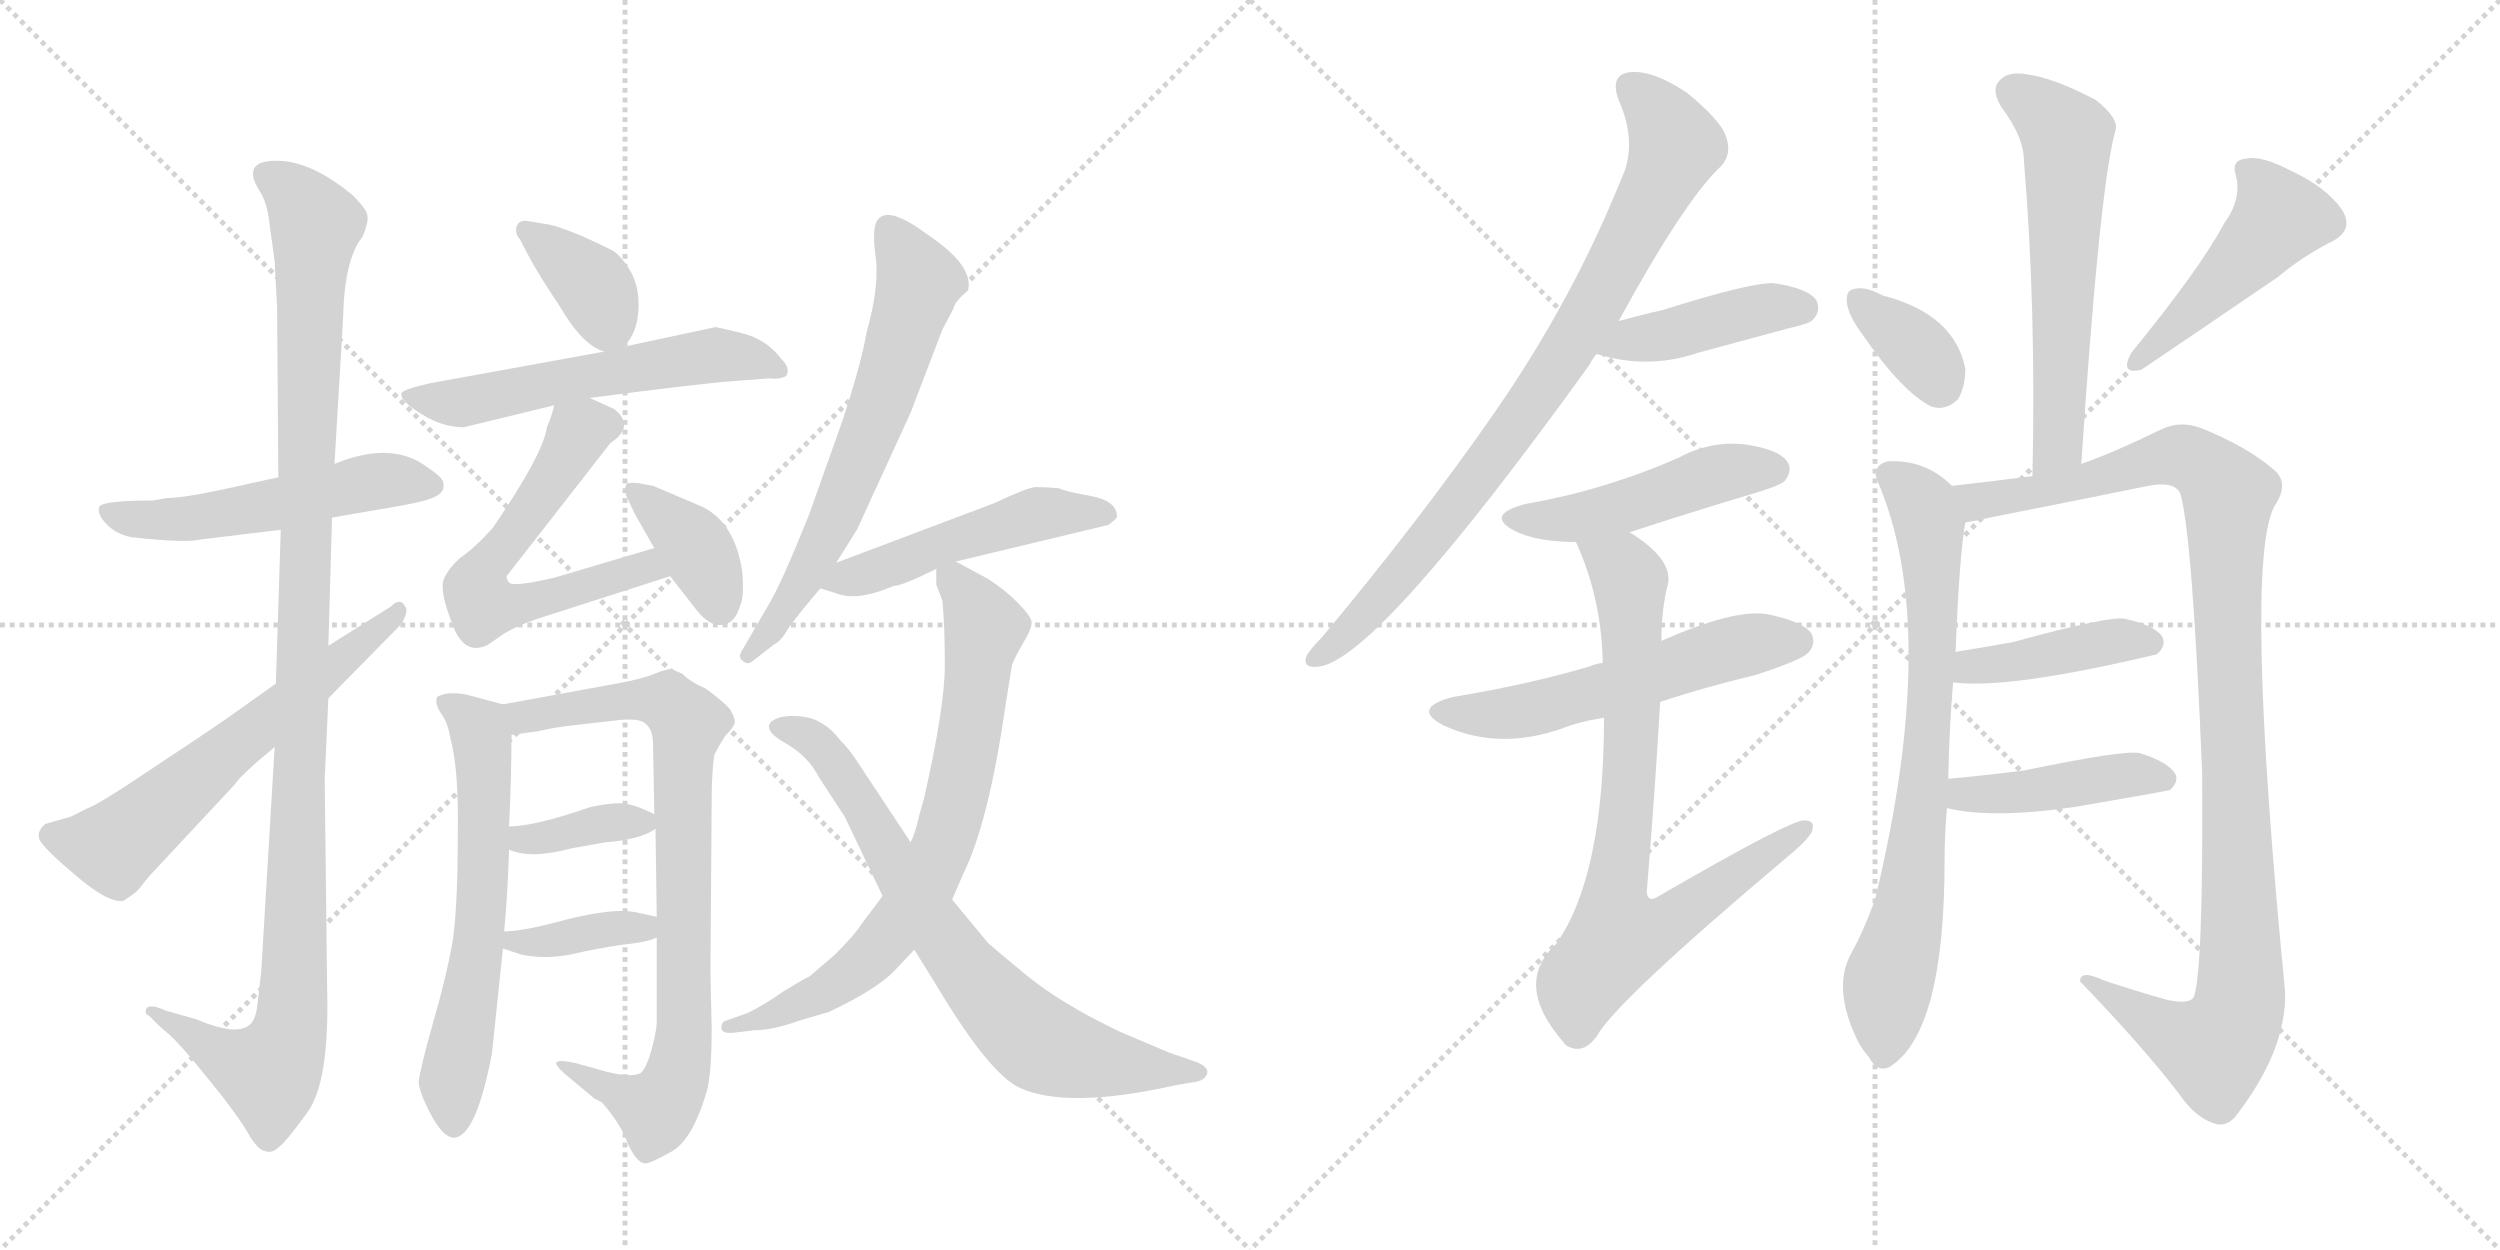 <svg version="1.1" viewBox="0 0 2048 1024" xmlns="http://www.w3.org/2000/svg">
  <g stroke="lightgray" stroke-dasharray="1,1" stroke-width="1" transform="scale(4, 4)">
    <line x1="0" y1="0" x2="256" y2="256"></line>
    <line x1="256" y1="0" x2="0" y2="256"></line>
    <line x1="128" y1="0" x2="128" y2="256"></line>
    <line x1="0" y1="128" x2="256" y2="128"></line>
    <line x1="256" y1="0" x2="512" y2="256"></line>
    <line x1="512" y1="0" x2="256" y2="256"></line>
    <line x1="384" y1="0" x2="384" y2="256"></line>
    <line x1="256" y1="128" x2="512" y2="128"></line>
  </g>
<g transform="scale(1, -1) translate(0, -850)">
   <style type="text/css">
    @keyframes keyframes0 {
      from {
       stroke: black;
       stroke-dashoffset: 526;
       stroke-width: 128;
       }
       63% {
       animation-timing-function: step-end;
       stroke: black;
       stroke-dashoffset: 0;
       stroke-width: 128;
       }
       to {
       stroke: black;
       stroke-width: 1024;
       }
       }
       #make-me-a-hanzi-animation-0 {
         animation: keyframes0 0.678s both;
         animation-delay: 0s;
         animation-timing-function: linear;
       }
    @keyframes keyframes1 {
      from {
       stroke: black;
       stroke-dashoffset: 1120;
       stroke-width: 128;
       }
       78% {
       animation-timing-function: step-end;
       stroke: black;
       stroke-dashoffset: 0;
       stroke-width: 128;
       }
       to {
       stroke: black;
       stroke-width: 1024;
       }
       }
       #make-me-a-hanzi-animation-1 {
         animation: keyframes1 1.161s both;
         animation-delay: 0.678s;
         animation-timing-function: linear;
       }
    @keyframes keyframes2 {
      from {
       stroke: black;
       stroke-dashoffset: 606;
       stroke-width: 128;
       }
       66% {
       animation-timing-function: step-end;
       stroke: black;
       stroke-dashoffset: 0;
       stroke-width: 128;
       }
       to {
       stroke: black;
       stroke-width: 1024;
       }
       }
       #make-me-a-hanzi-animation-2 {
         animation: keyframes2 0.743s both;
         animation-delay: 1.84s;
         animation-timing-function: linear;
       }
    @keyframes keyframes3 {
      from {
       stroke: black;
       stroke-dashoffset: 369;
       stroke-width: 128;
       }
       55% {
       animation-timing-function: step-end;
       stroke: black;
       stroke-dashoffset: 0;
       stroke-width: 128;
       }
       to {
       stroke: black;
       stroke-width: 1024;
       }
       }
       #make-me-a-hanzi-animation-3 {
         animation: keyframes3 0.55s both;
         animation-delay: 2.583s;
         animation-timing-function: linear;
       }
    @keyframes keyframes4 {
      from {
       stroke: black;
       stroke-dashoffset: 564;
       stroke-width: 128;
       }
       65% {
       animation-timing-function: step-end;
       stroke: black;
       stroke-dashoffset: 0;
       stroke-width: 128;
       }
       to {
       stroke: black;
       stroke-width: 1024;
       }
       }
       #make-me-a-hanzi-animation-4 {
         animation: keyframes4 0.709s both;
         animation-delay: 3.133s;
         animation-timing-function: linear;
       }
    @keyframes keyframes5 {
      from {
       stroke: black;
       stroke-dashoffset: 596;
       stroke-width: 128;
       }
       66% {
       animation-timing-function: step-end;
       stroke: black;
       stroke-dashoffset: 0;
       stroke-width: 128;
       }
       to {
       stroke: black;
       stroke-width: 1024;
       }
       }
       #make-me-a-hanzi-animation-5 {
         animation: keyframes5 0.735s both;
         animation-delay: 3.842s;
         animation-timing-function: linear;
       }
    @keyframes keyframes6 {
      from {
       stroke: black;
       stroke-dashoffset: 378;
       stroke-width: 128;
       }
       55% {
       animation-timing-function: step-end;
       stroke: black;
       stroke-dashoffset: 0;
       stroke-width: 128;
       }
       to {
       stroke: black;
       stroke-width: 1024;
       }
       }
       #make-me-a-hanzi-animation-6 {
         animation: keyframes6 0.558s both;
         animation-delay: 4.577s;
         animation-timing-function: linear;
       }
    @keyframes keyframes7 {
      from {
       stroke: black;
       stroke-dashoffset: 617;
       stroke-width: 128;
       }
       67% {
       animation-timing-function: step-end;
       stroke: black;
       stroke-dashoffset: 0;
       stroke-width: 128;
       }
       to {
       stroke: black;
       stroke-width: 1024;
       }
       }
       #make-me-a-hanzi-animation-7 {
         animation: keyframes7 0.752s both;
         animation-delay: 5.135s;
         animation-timing-function: linear;
       }
    @keyframes keyframes8 {
      from {
       stroke: black;
       stroke-dashoffset: 812;
       stroke-width: 128;
       }
       73% {
       animation-timing-function: step-end;
       stroke: black;
       stroke-dashoffset: 0;
       stroke-width: 128;
       }
       to {
       stroke: black;
       stroke-width: 1024;
       }
       }
       #make-me-a-hanzi-animation-8 {
         animation: keyframes8 0.911s both;
         animation-delay: 5.887s;
         animation-timing-function: linear;
       }
    @keyframes keyframes9 {
      from {
       stroke: black;
       stroke-dashoffset: 366;
       stroke-width: 128;
       }
       54% {
       animation-timing-function: step-end;
       stroke: black;
       stroke-dashoffset: 0;
       stroke-width: 128;
       }
       to {
       stroke: black;
       stroke-width: 1024;
       }
       }
       #make-me-a-hanzi-animation-9 {
         animation: keyframes9 0.548s both;
         animation-delay: 6.798s;
         animation-timing-function: linear;
       }
    @keyframes keyframes10 {
      from {
       stroke: black;
       stroke-dashoffset: 373;
       stroke-width: 128;
       }
       55% {
       animation-timing-function: step-end;
       stroke: black;
       stroke-dashoffset: 0;
       stroke-width: 128;
       }
       to {
       stroke: black;
       stroke-width: 1024;
       }
       }
       #make-me-a-hanzi-animation-10 {
         animation: keyframes10 0.554s both;
         animation-delay: 7.345s;
         animation-timing-function: linear;
       }
    @keyframes keyframes11 {
      from {
       stroke: black;
       stroke-dashoffset: 643;
       stroke-width: 128;
       }
       68% {
       animation-timing-function: step-end;
       stroke: black;
       stroke-dashoffset: 0;
       stroke-width: 128;
       }
       to {
       stroke: black;
       stroke-width: 1024;
       }
       }
       #make-me-a-hanzi-animation-11 {
         animation: keyframes11 0.773s both;
         animation-delay: 7.899s;
         animation-timing-function: linear;
       }
    @keyframes keyframes12 {
      from {
       stroke: black;
       stroke-dashoffset: 492;
       stroke-width: 128;
       }
       62% {
       animation-timing-function: step-end;
       stroke: black;
       stroke-dashoffset: 0;
       stroke-width: 128;
       }
       to {
       stroke: black;
       stroke-width: 1024;
       }
       }
       #make-me-a-hanzi-animation-12 {
         animation: keyframes12 0.65s both;
         animation-delay: 8.672s;
         animation-timing-function: linear;
       }
    @keyframes keyframes13 {
      from {
       stroke: black;
       stroke-dashoffset: 732;
       stroke-width: 128;
       }
       70% {
       animation-timing-function: step-end;
       stroke: black;
       stroke-dashoffset: 0;
       stroke-width: 128;
       }
       to {
       stroke: black;
       stroke-width: 1024;
       }
       }
       #make-me-a-hanzi-animation-13 {
         animation: keyframes13 0.846s both;
         animation-delay: 9.323s;
         animation-timing-function: linear;
       }
    @keyframes keyframes14 {
      from {
       stroke: black;
       stroke-dashoffset: 728;
       stroke-width: 128;
       }
       70% {
       animation-timing-function: step-end;
       stroke: black;
       stroke-dashoffset: 0;
       stroke-width: 128;
       }
       to {
       stroke: black;
       stroke-width: 1024;
       }
       }
       #make-me-a-hanzi-animation-14 {
         animation: keyframes14 0.842s both;
         animation-delay: 10.168s;
         animation-timing-function: linear;
       }
    @keyframes keyframes15 {
      from {
       stroke: black;
       stroke-dashoffset: 831;
       stroke-width: 128;
       }
       73% {
       animation-timing-function: step-end;
       stroke: black;
       stroke-dashoffset: 0;
       stroke-width: 128;
       }
       to {
       stroke: black;
       stroke-width: 1024;
       }
       }
       #make-me-a-hanzi-animation-15 {
         animation: keyframes15 0.926s both;
         animation-delay: 11.011s;
         animation-timing-function: linear;
       }
    @keyframes keyframes16 {
      from {
       stroke: black;
       stroke-dashoffset: 423;
       stroke-width: 128;
       }
       58% {
       animation-timing-function: step-end;
       stroke: black;
       stroke-dashoffset: 0;
       stroke-width: 128;
       }
       to {
       stroke: black;
       stroke-width: 1024;
       }
       }
       #make-me-a-hanzi-animation-16 {
         animation: keyframes16 0.594s both;
         animation-delay: 11.937s;
         animation-timing-function: linear;
       }
    @keyframes keyframes17 {
      from {
       stroke: black;
       stroke-dashoffset: 473;
       stroke-width: 128;
       }
       61% {
       animation-timing-function: step-end;
       stroke: black;
       stroke-dashoffset: 0;
       stroke-width: 128;
       }
       to {
       stroke: black;
       stroke-width: 1024;
       }
       }
       #make-me-a-hanzi-animation-17 {
         animation: keyframes17 0.635s both;
         animation-delay: 12.531s;
         animation-timing-function: linear;
       }
    @keyframes keyframes18 {
      from {
       stroke: black;
       stroke-dashoffset: 554;
       stroke-width: 128;
       }
       64% {
       animation-timing-function: step-end;
       stroke: black;
       stroke-dashoffset: 0;
       stroke-width: 128;
       }
       to {
       stroke: black;
       stroke-width: 1024;
       }
       }
       #make-me-a-hanzi-animation-18 {
         animation: keyframes18 0.701s both;
         animation-delay: 13.166s;
         animation-timing-function: linear;
       }
    @keyframes keyframes19 {
      from {
       stroke: black;
       stroke-dashoffset: 771;
       stroke-width: 128;
       }
       72% {
       animation-timing-function: step-end;
       stroke: black;
       stroke-dashoffset: 0;
       stroke-width: 128;
       }
       to {
       stroke: black;
       stroke-width: 1024;
       }
       }
       #make-me-a-hanzi-animation-19 {
         animation: keyframes19 0.877s both;
         animation-delay: 13.867s;
         animation-timing-function: linear;
       }
    @keyframes keyframes20 {
      from {
       stroke: black;
       stroke-dashoffset: 590;
       stroke-width: 128;
       }
       66% {
       animation-timing-function: step-end;
       stroke: black;
       stroke-dashoffset: 0;
       stroke-width: 128;
       }
       to {
       stroke: black;
       stroke-width: 1024;
       }
       }
       #make-me-a-hanzi-animation-20 {
         animation: keyframes20 0.73s both;
         animation-delay: 14.744s;
         animation-timing-function: linear;
       }
    @keyframes keyframes21 {
      from {
       stroke: black;
       stroke-dashoffset: 352;
       stroke-width: 128;
       }
       53% {
       animation-timing-function: step-end;
       stroke: black;
       stroke-dashoffset: 0;
       stroke-width: 128;
       }
       to {
       stroke: black;
       stroke-width: 1024;
       }
       }
       #make-me-a-hanzi-animation-21 {
         animation: keyframes21 0.536s both;
         animation-delay: 15.475s;
         animation-timing-function: linear;
       }
    @keyframes keyframes22 {
      from {
       stroke: black;
       stroke-dashoffset: 472;
       stroke-width: 128;
       }
       61% {
       animation-timing-function: step-end;
       stroke: black;
       stroke-dashoffset: 0;
       stroke-width: 128;
       }
       to {
       stroke: black;
       stroke-width: 1024;
       }
       }
       #make-me-a-hanzi-animation-22 {
         animation: keyframes22 0.634s both;
         animation-delay: 16.011s;
         animation-timing-function: linear;
       }
    @keyframes keyframes23 {
      from {
       stroke: black;
       stroke-dashoffset: 747;
       stroke-width: 128;
       }
       71% {
       animation-timing-function: step-end;
       stroke: black;
       stroke-dashoffset: 0;
       stroke-width: 128;
       }
       to {
       stroke: black;
       stroke-width: 1024;
       }
       }
       #make-me-a-hanzi-animation-23 {
         animation: keyframes23 0.858s both;
         animation-delay: 16.645s;
         animation-timing-function: linear;
       }
    @keyframes keyframes24 {
      from {
       stroke: black;
       stroke-dashoffset: 1066;
       stroke-width: 128;
       }
       78% {
       animation-timing-function: step-end;
       stroke: black;
       stroke-dashoffset: 0;
       stroke-width: 128;
       }
       to {
       stroke: black;
       stroke-width: 1024;
       }
       }
       #make-me-a-hanzi-animation-24 {
         animation: keyframes24 1.118s both;
         animation-delay: 17.503s;
         animation-timing-function: linear;
       }
    @keyframes keyframes25 {
      from {
       stroke: black;
       stroke-dashoffset: 415;
       stroke-width: 128;
       }
       57% {
       animation-timing-function: step-end;
       stroke: black;
       stroke-dashoffset: 0;
       stroke-width: 128;
       }
       to {
       stroke: black;
       stroke-width: 1024;
       }
       }
       #make-me-a-hanzi-animation-25 {
         animation: keyframes25 0.588s both;
         animation-delay: 18.621s;
         animation-timing-function: linear;
       }
    @keyframes keyframes26 {
      from {
       stroke: black;
       stroke-dashoffset: 431;
       stroke-width: 128;
       }
       58% {
       animation-timing-function: step-end;
       stroke: black;
       stroke-dashoffset: 0;
       stroke-width: 128;
       }
       to {
       stroke: black;
       stroke-width: 1024;
       }
       }
       #make-me-a-hanzi-animation-26 {
         animation: keyframes26 0.601s both;
         animation-delay: 19.208s;
         animation-timing-function: linear;
       }
</style>
<path d="M 228 459 L 205 454 Q 153 442 137 442 L 125 440 Q 81 440 81 434 Q 80 428 87 421 Q 94 413 107 410 Q 152 405 164 408 L 230 416 L 272 426 L 330 436 Q 352 440 358 444 Q 365 448 363 455 Q 363 459 346 470 Q 318 488 274 470 L 228 459 Z" fill="lightgray"></path> 
<path d="M 274 470 L 281 588 Q 282 638 297 656 Q 302 668 301 673 Q 301 678 289 690 Q 259 715 233 718 Q 195 721 213 693 Q 219 684 221 665 L 225 636 L 227 598 L 228 459 L 230 416 L 226 290 L 225 238 L 214 54 L 211 28 Q 210 17 206 12 Q 196 0 161 15 L 136 22 Q 123 28 120 24 Q 118 19 122 18 L 131 9 Q 142 0 147 -6 Q 153 -12 174 -38 Q 195 -64 203 -78 Q 211 -92 217 -93 Q 223 -95 228 -90 Q 234 -86 252 -61 Q 270 -36 268 40 L 266 212 L 269 278 L 269 321 L 272 426 L 274 470 Z" fill="lightgray"></path> 
<path d="M 226 290 L 188 263 Q 168 249 124 220 Q 81 191 72 188 L 58 181 L 37 175 Q 29 168 33 161 Q 38 153 63 132 Q 89 110 101 112 Q 112 119 114 122 L 122 132 L 192 207 Q 197 215 225 238 L 269 278 L 329 339 Q 335 350 332 353 Q 328 361 320 353 L 269 321 L 226 290 Z" fill="lightgray"></path> 
<path d="M 511 566 Q 522 577 523 596 Q 524 614 517 627 Q 510 639 503 644 Q 496 648 476 657 Q 456 665 450 666 L 432 669 Q 425 670 423 664 Q 422 658 426 654 Q 437 631 458 600 Q 477 567 495 562 C 504 558 504 558 511 566 Z" fill="lightgray"></path> 
<path d="M 603 538 L 630 540 Q 639 539 644 542 Q 648 548 640 556 Q 628 572 608 577 Q 588 582 586 582 L 511 566 L 495 562 L 352 536 Q 330 531 329 528 Q 328 525 332 521 Q 336 516 350 508 Q 365 500 380 500 L 454 518 L 483 524 Q 575 536 603 538 Z" fill="lightgray"></path> 
<path d="M 454 518 Q 452 509 448 500 Q 445 478 404 418 Q 390 402 377 393 Q 366 383 363 374 Q 361 364 369 343 Q 379 311 400 322 L 413 331 Q 425 338 440 343 L 549 378 C 578 387 565 410 536 401 L 455 377 Q 426 370 418 372 Q 415 374 415 378 L 500 487 Q 521 501 503 515 L 483 524 C 459 535 459 535 454 518 Z" fill="lightgray"></path> 
<path d="M 549 378 L 570 351 Q 581 337 591 338 Q 602 339 606 353 Q 610 361 608 382 Q 602 422 575 435 L 535 452 L 524 454 Q 518 455 514 454 Q 511 452 513 444 L 520 429 L 536 401 L 549 378 Z" fill="lightgray"></path> 
<path d="M 371 80 Q 366 51 355 13 Q 344 -26 343 -36 Q 343 -44 353 -63 Q 363 -82 372 -82 Q 390 -81 403 -13 L 412 73 L 413 87 Q 416 118 417 154 L 417 173 Q 419 212 419 248 C 419 271 419 271 412 273 L 382 281 Q 366 284 358 279 Q 356 274 361 266 Q 367 258 369 245 Q 376 220 375 165 Q 375 109 371 80 Z" fill="lightgray"></path> 
<path d="M 538 82 L 538 13 Q 538 6 534 -9 Q 530 -24 525 -29 Q 517 -33 497 -28 L 472 -21 Q 459 -18 456 -20 Q 454 -22 463 -30 L 487 -50 L 493 -53 Q 508 -70 514 -86 Q 521 -102 528 -103 Q 531 -104 549 -94 Q 567 -85 579 -44 Q 583 -30 583 8 L 582 53 L 583 194 Q 583 216 585 231 Q 587 236 594 247 Q 602 255 602 259 Q 602 262 598 269 Q 593 275 578 286 Q 566 291 559 298 L 550 302 Q 546 302 536 298 Q 527 294 505 290 L 412 273 C 382 268 389 244 419 248 L 441 251 Q 453 254 471 256 L 506 260 Q 524 262 529 257 Q 535 252 535 240 L 536 183 L 537 171 L 538 99 L 538 82 Z" fill="lightgray"></path> 
<path d="M 417 154 Q 435 146 468 155 L 496 160 Q 524 162 537 171 C 547 177 547 177 536 183 Q 518 192 508 192 Q 499 192 484 189 Q 438 173 417 173 C 387 172 389 165 417 154 Z" fill="lightgray"></path> 
<path d="M 412 73 L 427 68 Q 446 64 467 68 Q 489 73 509 76 Q 530 78 538 82 C 566 93 566 93 538 99 L 519 103 Q 502 106 465 97 Q 429 87 413 87 C 383 86 384 82 412 73 Z" fill="lightgray"></path> 
<path d="M 685 389 L 702 416 L 746 512 L 772 580 L 781 597 Q 782 603 793 612 Q 798 632 761 657 Q 729 681 720 671 Q 714 666 717 642 Q 721 617 710 578 Q 705 550 690 505 L 663 429 Q 641 374 631 357 L 609 319 Q 604 312 608 309 Q 612 305 616 308 L 634 322 Q 640 325 645 334 Q 650 342 672 368 L 685 389 Z" fill="lightgray"></path> 
<path d="M 783 390 L 908 420 Q 915 425 915 427 Q 915 440 892 444 Q 870 448 868 450 Q 857 451 848 451 Q 840 450 815 438 L 685 389 C 657 378 648 375 672 368 L 685 364 Q 702 357 732 370 Q 739 370 767 384 L 783 390 Z" fill="lightgray"></path> 
<path d="M 723 116 L 705 92 Q 700 84 684 68 L 663 50 Q 660 49 642 38 Q 625 26 612 20 L 595 14 Q 591 13 591 8 Q 591 3 601 4 L 618 6 Q 633 6 655 14 L 679 21 Q 717 39 732 54 L 749 72 L 780 113 L 789 134 Q 810 176 824 274 L 829 305 Q 830 309 838 323 Q 846 336 845 341 Q 844 346 833 357 Q 823 367 809 376 L 783 390 C 766 399 766 399 767 384 L 767 371 L 772 358 Q 774 338 774 305 Q 774 271 757 196 L 753 182 Q 750 168 746 160 L 723 116 Z" fill="lightgray"></path> 
<path d="M 692 181 L 723 116 L 749 72 L 767 43 Q 810 -29 835 -41 Q 874 -59 963 -39 L 981 -36 Q 988 -34 989 -29 Q 990 -24 980 -20 L 957 -12 L 917 5 Q 869 28 841 51 Q 813 74 809 78 L 780 113 L 746 160 L 701 228 Q 695 237 688 244 Q 675 261 657 263 Q 640 265 632 259 Q 625 252 642 242 Q 662 231 671 213 L 692 181 Z" fill="lightgray"></path> 
<path d="M 1326 587 Q 1380 686 1410 714 Q 1419 724 1414 738 Q 1410 751 1382 774 Q 1355 792 1337 791 Q 1318 790 1326 768 Q 1342 732 1328 703 Q 1288 604 1225 513 Q 1164 425 1083 328 Q 1073 318 1070 312 Q 1067 302 1081 304 Q 1129 311 1302 551 Q 1305 557 1308 560 L 1326 587 Z" fill="lightgray"></path> 
<path d="M 1308 560 Q 1350 547 1391 561 Q 1428 571 1465 581 Q 1483 585 1485 588 Q 1492 595 1488 604 Q 1481 614 1453 618 Q 1435 619 1362 596 Q 1344 592 1326 587 C 1297 579 1279 568 1308 560 Z" fill="lightgray"></path> 
<path d="M 1335 414 Q 1384 430 1434 445 Q 1458 452 1462 456 Q 1469 465 1464 472 Q 1457 482 1429 486 Q 1401 489 1375 475 Q 1348 463 1319 454 Q 1288 444 1249 437 Q 1216 428 1241 415 Q 1259 406 1291 406 L 1335 414 Z" fill="lightgray"></path> 
<path d="M 1360 275 Q 1396 287 1438 297 Q 1475 309 1481 315 Q 1488 322 1484 331 Q 1477 341 1447 347 Q 1420 351 1361 325 L 1313 307 Q 1306 306 1302 304 Q 1251 289 1190 279 Q 1156 270 1182 256 Q 1227 235 1279 253 Q 1294 259 1314 262 L 1360 275 Z" fill="lightgray"></path> 
<path d="M 1314 262 Q 1314 133 1275 77 Q 1239 44 1281 -4 Q 1281 -5 1284 -7 Q 1297 -14 1308 1 Q 1323 29 1463 147 Q 1479 160 1484 168 Q 1488 178 1478 178 Q 1466 178 1359 116 Q 1350 110 1349 119 Q 1356 204 1360 275 L 1361 325 Q 1361 350 1366 370 Q 1372 391 1335 414 C 1311 431 1280 434 1291 406 Q 1312 360 1313 307 L 1314 262 Z" fill="lightgray"></path> 
<path d="M 1705 470 Q 1720 698 1733 743 Q 1736 753 1717 768 Q 1683 786 1661 789 Q 1645 792 1638 784 Q 1631 777 1639 763 Q 1658 738 1658 718 Q 1668 600 1665 460 C 1664 430 1703 440 1705 470 Z" fill="lightgray"></path> 
<path d="M 1525 577 Q 1558 529 1582 517 Q 1594 513 1604 523 Q 1610 533 1610 548 Q 1601 593 1542 608 Q 1541 609 1540 609 Q 1527 616 1518 613 Q 1512 612 1513 602 Q 1514 592 1525 577 Z" fill="lightgray"></path> 
<path d="M 1822 667 Q 1803 631 1746 561 Q 1736 543 1754 547 Q 1772 559 1866 623 Q 1885 639 1908 651 Q 1930 661 1918 679 Q 1905 697 1877 710 Q 1852 723 1840 720 Q 1827 719 1832 705 Q 1836 686 1822 667 Z" fill="lightgray"></path> 
<path d="M 1596 212 Q 1597 257 1600 291 L 1602 316 Q 1605 394 1610 422 C 1613 441 1613 441 1599 452 Q 1577 474 1546 472 Q 1533 468 1538 456 Q 1590 336 1536 113 Q 1527 88 1516 68 Q 1501 40 1522 -3 Q 1525 -9 1531 -16 Q 1538 -29 1548 -24 Q 1593 4 1593 145 Q 1593 167 1595 188 L 1596 212 Z" fill="lightgray"></path> 
<path d="M 1610 422 Q 1617 423 1630 426 Q 1696 439 1760 452 Q 1781 456 1786 446 Q 1796 413 1804 217 Q 1805 52 1797 33 Q 1793 27 1775 31 Q 1750 38 1723 47 Q 1704 56 1704 46 Q 1756 -8 1785 -46 Q 1798 -65 1813 -70 Q 1823 -74 1831 -65 Q 1873 -11 1872 37 Q 1838 386 1863 435 Q 1876 454 1863 465 Q 1841 484 1804 499 Q 1786 506 1770 498 Q 1731 479 1705 470 L 1665 460 Q 1635 456 1599 452 C 1569 449 1581 416 1610 422 Z" fill="lightgray"></path> 
<path d="M 1600 291 Q 1645 285 1767 314 Q 1767 315 1768 315 Q 1775 322 1771 329 Q 1764 338 1741 343 Q 1729 346 1649 324 Q 1627 320 1602 316 C 1572 311 1570 294 1600 291 Z" fill="lightgray"></path> 
<path d="M 1595 188 Q 1632 179 1700 189 Q 1776 202 1778 203 Q 1785 210 1782 216 Q 1776 226 1753 233 Q 1741 236 1659 219 Q 1629 215 1596 212 C 1566 209 1566 194 1595 188 Z" fill="lightgray"></path> 
      <clipPath id="make-me-a-hanzi-clip-0">
      <path d="M 228 459 L 205 454 Q 153 442 137 442 L 125 440 Q 81 440 81 434 Q 80 428 87 421 Q 94 413 107 410 Q 152 405 164 408 L 230 416 L 272 426 L 330 436 Q 352 440 358 444 Q 365 448 363 455 Q 363 459 346 470 Q 318 488 274 470 L 228 459 Z" fill="lightgray"></path>
      </clipPath>
      <path clip-path="url(#make-me-a-hanzi-clip-0)" d="M 88 429 L 119 423 L 158 425 L 314 457 L 354 453 " fill="none" id="make-me-a-hanzi-animation-0" stroke-dasharray="398 796" stroke-linecap="round"></path>

      <clipPath id="make-me-a-hanzi-clip-1">
      <path d="M 274 470 L 281 588 Q 282 638 297 656 Q 302 668 301 673 Q 301 678 289 690 Q 259 715 233 718 Q 195 721 213 693 Q 219 684 221 665 L 225 636 L 227 598 L 228 459 L 230 416 L 226 290 L 225 238 L 214 54 L 211 28 Q 210 17 206 12 Q 196 0 161 15 L 136 22 Q 123 28 120 24 Q 118 19 122 18 L 131 9 Q 142 0 147 -6 Q 153 -12 174 -38 Q 195 -64 203 -78 Q 211 -92 217 -93 Q 223 -95 228 -90 Q 234 -86 252 -61 Q 270 -36 268 40 L 266 212 L 269 278 L 269 321 L 272 426 L 274 470 Z" fill="lightgray"></path>
      </clipPath>
      <path clip-path="url(#make-me-a-hanzi-clip-1)" d="M 220 705 L 243 689 L 259 667 L 239 11 L 220 -28 L 185 -16 L 124 22 " fill="none" id="make-me-a-hanzi-animation-1" stroke-dasharray="992 1984" stroke-linecap="round"></path>

      <clipPath id="make-me-a-hanzi-clip-2">
      <path d="M 226 290 L 188 263 Q 168 249 124 220 Q 81 191 72 188 L 58 181 L 37 175 Q 29 168 33 161 Q 38 153 63 132 Q 89 110 101 112 Q 112 119 114 122 L 122 132 L 192 207 Q 197 215 225 238 L 269 278 L 329 339 Q 335 350 332 353 Q 328 361 320 353 L 269 321 L 226 290 Z" fill="lightgray"></path>
      </clipPath>
      <path clip-path="url(#make-me-a-hanzi-clip-2)" d="M 45 165 L 91 156 L 101 162 L 326 347 " fill="none" id="make-me-a-hanzi-animation-2" stroke-dasharray="478 956" stroke-linecap="round"></path>

      <clipPath id="make-me-a-hanzi-clip-3">
      <path d="M 511 566 Q 522 577 523 596 Q 524 614 517 627 Q 510 639 503 644 Q 496 648 476 657 Q 456 665 450 666 L 432 669 Q 425 670 423 664 Q 422 658 426 654 Q 437 631 458 600 Q 477 567 495 562 C 504 558 504 558 511 566 Z" fill="lightgray"></path>
      </clipPath>
      <path clip-path="url(#make-me-a-hanzi-clip-3)" d="M 431 661 L 485 618 L 504 578 " fill="none" id="make-me-a-hanzi-animation-3" stroke-dasharray="241 482" stroke-linecap="round"></path>

      <clipPath id="make-me-a-hanzi-clip-4">
      <path d="M 603 538 L 630 540 Q 639 539 644 542 Q 648 548 640 556 Q 628 572 608 577 Q 588 582 586 582 L 511 566 L 495 562 L 352 536 Q 330 531 329 528 Q 328 525 332 521 Q 336 516 350 508 Q 365 500 380 500 L 454 518 L 483 524 Q 575 536 603 538 Z" fill="lightgray"></path>
      </clipPath>
      <path clip-path="url(#make-me-a-hanzi-clip-4)" d="M 334 526 L 383 521 L 583 559 L 617 556 L 636 547 " fill="none" id="make-me-a-hanzi-animation-4" stroke-dasharray="436 872" stroke-linecap="round"></path>

      <clipPath id="make-me-a-hanzi-clip-5">
      <path d="M 454 518 Q 452 509 448 500 Q 445 478 404 418 Q 390 402 377 393 Q 366 383 363 374 Q 361 364 369 343 Q 379 311 400 322 L 413 331 Q 425 338 440 343 L 549 378 C 578 387 565 410 536 401 L 455 377 Q 426 370 418 372 Q 415 374 415 378 L 500 487 Q 521 501 503 515 L 483 524 C 459 535 459 535 454 518 Z" fill="lightgray"></path>
      </clipPath>
      <path clip-path="url(#make-me-a-hanzi-clip-5)" d="M 496 502 L 474 495 L 443 443 L 394 380 L 392 360 L 410 352 L 530 386 L 541 381 " fill="none" id="make-me-a-hanzi-animation-5" stroke-dasharray="468 936" stroke-linecap="round"></path>

      <clipPath id="make-me-a-hanzi-clip-6">
      <path d="M 549 378 L 570 351 Q 581 337 591 338 Q 602 339 606 353 Q 610 361 608 382 Q 602 422 575 435 L 535 452 L 524 454 Q 518 455 514 454 Q 511 452 513 444 L 520 429 L 536 401 L 549 378 Z" fill="lightgray"></path>
      </clipPath>
      <path clip-path="url(#make-me-a-hanzi-clip-6)" d="M 519 448 L 570 403 L 590 353 " fill="none" id="make-me-a-hanzi-animation-6" stroke-dasharray="250 500" stroke-linecap="round"></path>

      <clipPath id="make-me-a-hanzi-clip-7">
      <path d="M 371 80 Q 366 51 355 13 Q 344 -26 343 -36 Q 343 -44 353 -63 Q 363 -82 372 -82 Q 390 -81 403 -13 L 412 73 L 413 87 Q 416 118 417 154 L 417 173 Q 419 212 419 248 C 419 271 419 271 412 273 L 382 281 Q 366 284 358 279 Q 356 274 361 266 Q 367 258 369 245 Q 376 220 375 165 Q 375 109 371 80 Z" fill="lightgray"></path>
      </clipPath>
      <path clip-path="url(#make-me-a-hanzi-clip-7)" d="M 365 274 L 392 253 L 397 212 L 391 68 L 370 -36 L 372 -71 " fill="none" id="make-me-a-hanzi-animation-7" stroke-dasharray="489 978" stroke-linecap="round"></path>

      <clipPath id="make-me-a-hanzi-clip-8">
      <path d="M 538 82 L 538 13 Q 538 6 534 -9 Q 530 -24 525 -29 Q 517 -33 497 -28 L 472 -21 Q 459 -18 456 -20 Q 454 -22 463 -30 L 487 -50 L 493 -53 Q 508 -70 514 -86 Q 521 -102 528 -103 Q 531 -104 549 -94 Q 567 -85 579 -44 Q 583 -30 583 8 L 582 53 L 583 194 Q 583 216 585 231 Q 587 236 594 247 Q 602 255 602 259 Q 602 262 598 269 Q 593 275 578 286 Q 566 291 559 298 L 550 302 Q 546 302 536 298 Q 527 294 505 290 L 412 273 C 382 268 389 244 419 248 L 441 251 Q 453 254 471 256 L 506 260 Q 524 262 529 257 Q 535 252 535 240 L 536 183 L 537 171 L 538 99 L 538 82 Z" fill="lightgray"></path>
      </clipPath>
      <path clip-path="url(#make-me-a-hanzi-clip-8)" d="M 421 269 L 429 263 L 528 277 L 548 275 L 564 258 L 559 219 L 561 0 L 554 -34 L 538 -59 L 466 -24 " fill="none" id="make-me-a-hanzi-animation-8" stroke-dasharray="684 1368" stroke-linecap="round"></path>

      <clipPath id="make-me-a-hanzi-clip-9">
      <path d="M 417 154 Q 435 146 468 155 L 496 160 Q 524 162 537 171 C 547 177 547 177 536 183 Q 518 192 508 192 Q 499 192 484 189 Q 438 173 417 173 C 387 172 389 165 417 154 Z" fill="lightgray"></path>
      </clipPath>
      <path clip-path="url(#make-me-a-hanzi-clip-9)" d="M 422 168 L 428 162 L 444 163 L 493 176 L 528 176 " fill="none" id="make-me-a-hanzi-animation-9" stroke-dasharray="238 476" stroke-linecap="round"></path>

      <clipPath id="make-me-a-hanzi-clip-10">
      <path d="M 412 73 L 427 68 Q 446 64 467 68 Q 489 73 509 76 Q 530 78 538 82 C 566 93 566 93 538 99 L 519 103 Q 502 106 465 97 Q 429 87 413 87 C 383 86 384 82 412 73 Z" fill="lightgray"></path>
      </clipPath>
      <path clip-path="url(#make-me-a-hanzi-clip-10)" d="M 418 80 L 435 77 L 527 90 L 532 95 " fill="none" id="make-me-a-hanzi-animation-10" stroke-dasharray="245 490" stroke-linecap="round"></path>

      <clipPath id="make-me-a-hanzi-clip-11">
      <path d="M 685 389 L 702 416 L 746 512 L 772 580 L 781 597 Q 782 603 793 612 Q 798 632 761 657 Q 729 681 720 671 Q 714 666 717 642 Q 721 617 710 578 Q 705 550 690 505 L 663 429 Q 641 374 631 357 L 609 319 Q 604 312 608 309 Q 612 305 616 308 L 634 322 Q 640 325 645 334 Q 650 342 672 368 L 685 389 Z" fill="lightgray"></path>
      </clipPath>
      <path clip-path="url(#make-me-a-hanzi-clip-11)" d="M 728 662 L 752 616 L 725 528 L 662 382 L 613 314 " fill="none" id="make-me-a-hanzi-animation-11" stroke-dasharray="515 1030" stroke-linecap="round"></path>

      <clipPath id="make-me-a-hanzi-clip-12">
      <path d="M 783 390 L 908 420 Q 915 425 915 427 Q 915 440 892 444 Q 870 448 868 450 Q 857 451 848 451 Q 840 450 815 438 L 685 389 C 657 378 648 375 672 368 L 685 364 Q 702 357 732 370 Q 739 370 767 384 L 783 390 Z" fill="lightgray"></path>
      </clipPath>
      <path clip-path="url(#make-me-a-hanzi-clip-12)" d="M 680 370 L 850 429 L 906 429 " fill="none" id="make-me-a-hanzi-animation-12" stroke-dasharray="364 728" stroke-linecap="round"></path>

      <clipPath id="make-me-a-hanzi-clip-13">
      <path d="M 723 116 L 705 92 Q 700 84 684 68 L 663 50 Q 660 49 642 38 Q 625 26 612 20 L 595 14 Q 591 13 591 8 Q 591 3 601 4 L 618 6 Q 633 6 655 14 L 679 21 Q 717 39 732 54 L 749 72 L 780 113 L 789 134 Q 810 176 824 274 L 829 305 Q 830 309 838 323 Q 846 336 845 341 Q 844 346 833 357 Q 823 367 809 376 L 783 390 C 766 399 766 399 767 384 L 767 371 L 772 358 Q 774 338 774 305 Q 774 271 757 196 L 753 182 Q 750 168 746 160 L 723 116 Z" fill="lightgray"></path>
      </clipPath>
      <path clip-path="url(#make-me-a-hanzi-clip-13)" d="M 774 378 L 793 362 L 806 333 L 792 233 L 779 178 L 759 128 L 734 91 L 695 50 L 597 8 " fill="none" id="make-me-a-hanzi-animation-13" stroke-dasharray="604 1208" stroke-linecap="round"></path>

      <clipPath id="make-me-a-hanzi-clip-14">
      <path d="M 692 181 L 723 116 L 749 72 L 767 43 Q 810 -29 835 -41 Q 874 -59 963 -39 L 981 -36 Q 988 -34 989 -29 Q 990 -24 980 -20 L 957 -12 L 917 5 Q 869 28 841 51 Q 813 74 809 78 L 780 113 L 746 160 L 701 228 Q 695 237 688 244 Q 675 261 657 263 Q 640 265 632 259 Q 625 252 642 242 Q 662 231 671 213 L 692 181 Z" fill="lightgray"></path>
      </clipPath>
      <path clip-path="url(#make-me-a-hanzi-clip-14)" d="M 640 254 L 666 244 L 685 223 L 780 71 L 849 -3 L 899 -20 L 981 -28 " fill="none" id="make-me-a-hanzi-animation-14" stroke-dasharray="600 1200" stroke-linecap="round"></path>

      <clipPath id="make-me-a-hanzi-clip-15">
      <path d="M 1326 587 Q 1380 686 1410 714 Q 1419 724 1414 738 Q 1410 751 1382 774 Q 1355 792 1337 791 Q 1318 790 1326 768 Q 1342 732 1328 703 Q 1288 604 1225 513 Q 1164 425 1083 328 Q 1073 318 1070 312 Q 1067 302 1081 304 Q 1129 311 1302 551 Q 1305 557 1308 560 L 1326 587 Z" fill="lightgray"></path>
      </clipPath>
      <path clip-path="url(#make-me-a-hanzi-clip-15)" d="M 1336 777 L 1361 753 L 1372 728 L 1311 607 L 1263 529 L 1159 392 L 1106 334 L 1078 312 " fill="none" id="make-me-a-hanzi-animation-15" stroke-dasharray="703 1406" stroke-linecap="round"></path>

      <clipPath id="make-me-a-hanzi-clip-16">
      <path d="M 1308 560 Q 1350 547 1391 561 Q 1428 571 1465 581 Q 1483 585 1485 588 Q 1492 595 1488 604 Q 1481 614 1453 618 Q 1435 619 1362 596 Q 1344 592 1326 587 C 1297 579 1279 568 1308 560 Z" fill="lightgray"></path>
      </clipPath>
      <path clip-path="url(#make-me-a-hanzi-clip-16)" d="M 1316 561 L 1337 572 L 1443 597 L 1477 598 " fill="none" id="make-me-a-hanzi-animation-16" stroke-dasharray="295 590" stroke-linecap="round"></path>

      <clipPath id="make-me-a-hanzi-clip-17">
      <path d="M 1335 414 Q 1384 430 1434 445 Q 1458 452 1462 456 Q 1469 465 1464 472 Q 1457 482 1429 486 Q 1401 489 1375 475 Q 1348 463 1319 454 Q 1288 444 1249 437 Q 1216 428 1241 415 Q 1259 406 1291 406 L 1335 414 Z" fill="lightgray"></path>
      </clipPath>
      <path clip-path="url(#make-me-a-hanzi-clip-17)" d="M 1243 427 L 1284 424 L 1411 463 L 1454 465 " fill="none" id="make-me-a-hanzi-animation-17" stroke-dasharray="345 690" stroke-linecap="round"></path>

      <clipPath id="make-me-a-hanzi-clip-18">
      <path d="M 1360 275 Q 1396 287 1438 297 Q 1475 309 1481 315 Q 1488 322 1484 331 Q 1477 341 1447 347 Q 1420 351 1361 325 L 1313 307 Q 1306 306 1302 304 Q 1251 289 1190 279 Q 1156 270 1182 256 Q 1227 235 1279 253 Q 1294 259 1314 262 L 1360 275 Z" fill="lightgray"></path>
      </clipPath>
      <path clip-path="url(#make-me-a-hanzi-clip-18)" d="M 1183 268 L 1253 268 L 1411 317 L 1473 325 " fill="none" id="make-me-a-hanzi-animation-18" stroke-dasharray="426 852" stroke-linecap="round"></path>

      <clipPath id="make-me-a-hanzi-clip-19">
      <path d="M 1314 262 Q 1314 133 1275 77 Q 1239 44 1281 -4 Q 1281 -5 1284 -7 Q 1297 -14 1308 1 Q 1323 29 1463 147 Q 1479 160 1484 168 Q 1488 178 1478 178 Q 1466 178 1359 116 Q 1350 110 1349 119 Q 1356 204 1360 275 L 1361 325 Q 1361 350 1366 370 Q 1372 391 1335 414 C 1311 431 1280 434 1291 406 Q 1312 360 1313 307 L 1314 262 Z" fill="lightgray"></path>
      </clipPath>
      <path clip-path="url(#make-me-a-hanzi-clip-19)" d="M 1299 402 L 1329 384 L 1336 369 L 1336 240 L 1322 106 L 1327 83 L 1372 96 L 1477 171 " fill="none" id="make-me-a-hanzi-animation-19" stroke-dasharray="643 1286" stroke-linecap="round"></path>

      <clipPath id="make-me-a-hanzi-clip-20">
      <path d="M 1705 470 Q 1720 698 1733 743 Q 1736 753 1717 768 Q 1683 786 1661 789 Q 1645 792 1638 784 Q 1631 777 1639 763 Q 1658 738 1658 718 Q 1668 600 1665 460 C 1664 430 1703 440 1705 470 Z" fill="lightgray"></path>
      </clipPath>
      <path clip-path="url(#make-me-a-hanzi-clip-20)" d="M 1649 775 L 1693 739 L 1688 508 L 1686 488 L 1670 468 " fill="none" id="make-me-a-hanzi-animation-20" stroke-dasharray="462 924" stroke-linecap="round"></path>

      <clipPath id="make-me-a-hanzi-clip-21">
      <path d="M 1525 577 Q 1558 529 1582 517 Q 1594 513 1604 523 Q 1610 533 1610 548 Q 1601 593 1542 608 Q 1541 609 1540 609 Q 1527 616 1518 613 Q 1512 612 1513 602 Q 1514 592 1525 577 Z" fill="lightgray"></path>
      </clipPath>
      <path clip-path="url(#make-me-a-hanzi-clip-21)" d="M 1523 604 L 1573 561 L 1589 536 " fill="none" id="make-me-a-hanzi-animation-21" stroke-dasharray="224 448" stroke-linecap="round"></path>

      <clipPath id="make-me-a-hanzi-clip-22">
      <path d="M 1822 667 Q 1803 631 1746 561 Q 1736 543 1754 547 Q 1772 559 1866 623 Q 1885 639 1908 651 Q 1930 661 1918 679 Q 1905 697 1877 710 Q 1852 723 1840 720 Q 1827 719 1832 705 Q 1836 686 1822 667 Z" fill="lightgray"></path>
      </clipPath>
      <path clip-path="url(#make-me-a-hanzi-clip-22)" d="M 1839 711 L 1859 691 L 1867 672 L 1796 595 L 1749 554 " fill="none" id="make-me-a-hanzi-animation-22" stroke-dasharray="344 688" stroke-linecap="round"></path>

      <clipPath id="make-me-a-hanzi-clip-23">
      <path d="M 1596 212 Q 1597 257 1600 291 L 1602 316 Q 1605 394 1610 422 C 1613 441 1613 441 1599 452 Q 1577 474 1546 472 Q 1533 468 1538 456 Q 1590 336 1536 113 Q 1527 88 1516 68 Q 1501 40 1522 -3 Q 1525 -9 1531 -16 Q 1538 -29 1548 -24 Q 1593 4 1593 145 Q 1593 167 1595 188 L 1596 212 Z" fill="lightgray"></path>
      </clipPath>
      <path clip-path="url(#make-me-a-hanzi-clip-23)" d="M 1547 461 L 1576 435 L 1584 327 L 1568 133 L 1547 45 L 1543 -13 " fill="none" id="make-me-a-hanzi-animation-23" stroke-dasharray="619 1238" stroke-linecap="round"></path>

      <clipPath id="make-me-a-hanzi-clip-24">
      <path d="M 1610 422 Q 1617 423 1630 426 Q 1696 439 1760 452 Q 1781 456 1786 446 Q 1796 413 1804 217 Q 1805 52 1797 33 Q 1793 27 1775 31 Q 1750 38 1723 47 Q 1704 56 1704 46 Q 1756 -8 1785 -46 Q 1798 -65 1813 -70 Q 1823 -74 1831 -65 Q 1873 -11 1872 37 Q 1838 386 1863 435 Q 1876 454 1863 465 Q 1841 484 1804 499 Q 1786 506 1770 498 Q 1731 479 1705 470 L 1665 460 Q 1635 456 1599 452 C 1569 449 1581 416 1610 422 Z" fill="lightgray"></path>
      </clipPath>
      <path clip-path="url(#make-me-a-hanzi-clip-24)" d="M 1607 446 L 1622 440 L 1664 445 L 1783 477 L 1811 463 L 1826 445 L 1825 321 L 1837 75 L 1833 22 L 1825 3 L 1812 -9 L 1773 6 L 1713 42 " fill="none" id="make-me-a-hanzi-animation-24" stroke-dasharray="938 1876" stroke-linecap="round"></path>

      <clipPath id="make-me-a-hanzi-clip-25">
      <path d="M 1600 291 Q 1645 285 1767 314 Q 1767 315 1768 315 Q 1775 322 1771 329 Q 1764 338 1741 343 Q 1729 346 1649 324 Q 1627 320 1602 316 C 1572 311 1570 294 1600 291 Z" fill="lightgray"></path>
      </clipPath>
      <path clip-path="url(#make-me-a-hanzi-clip-25)" d="M 1605 297 L 1707 321 L 1761 324 " fill="none" id="make-me-a-hanzi-animation-25" stroke-dasharray="287 574" stroke-linecap="round"></path>

      <clipPath id="make-me-a-hanzi-clip-26">
      <path d="M 1595 188 Q 1632 179 1700 189 Q 1776 202 1778 203 Q 1785 210 1782 216 Q 1776 226 1753 233 Q 1741 236 1659 219 Q 1629 215 1596 212 C 1566 209 1566 194 1595 188 Z" fill="lightgray"></path>
      </clipPath>
      <path clip-path="url(#make-me-a-hanzi-clip-26)" d="M 1602 194 L 1610 200 L 1711 207 L 1743 215 L 1774 211 " fill="none" id="make-me-a-hanzi-animation-26" stroke-dasharray="303 606" stroke-linecap="round"></path>

</g>
</svg>
